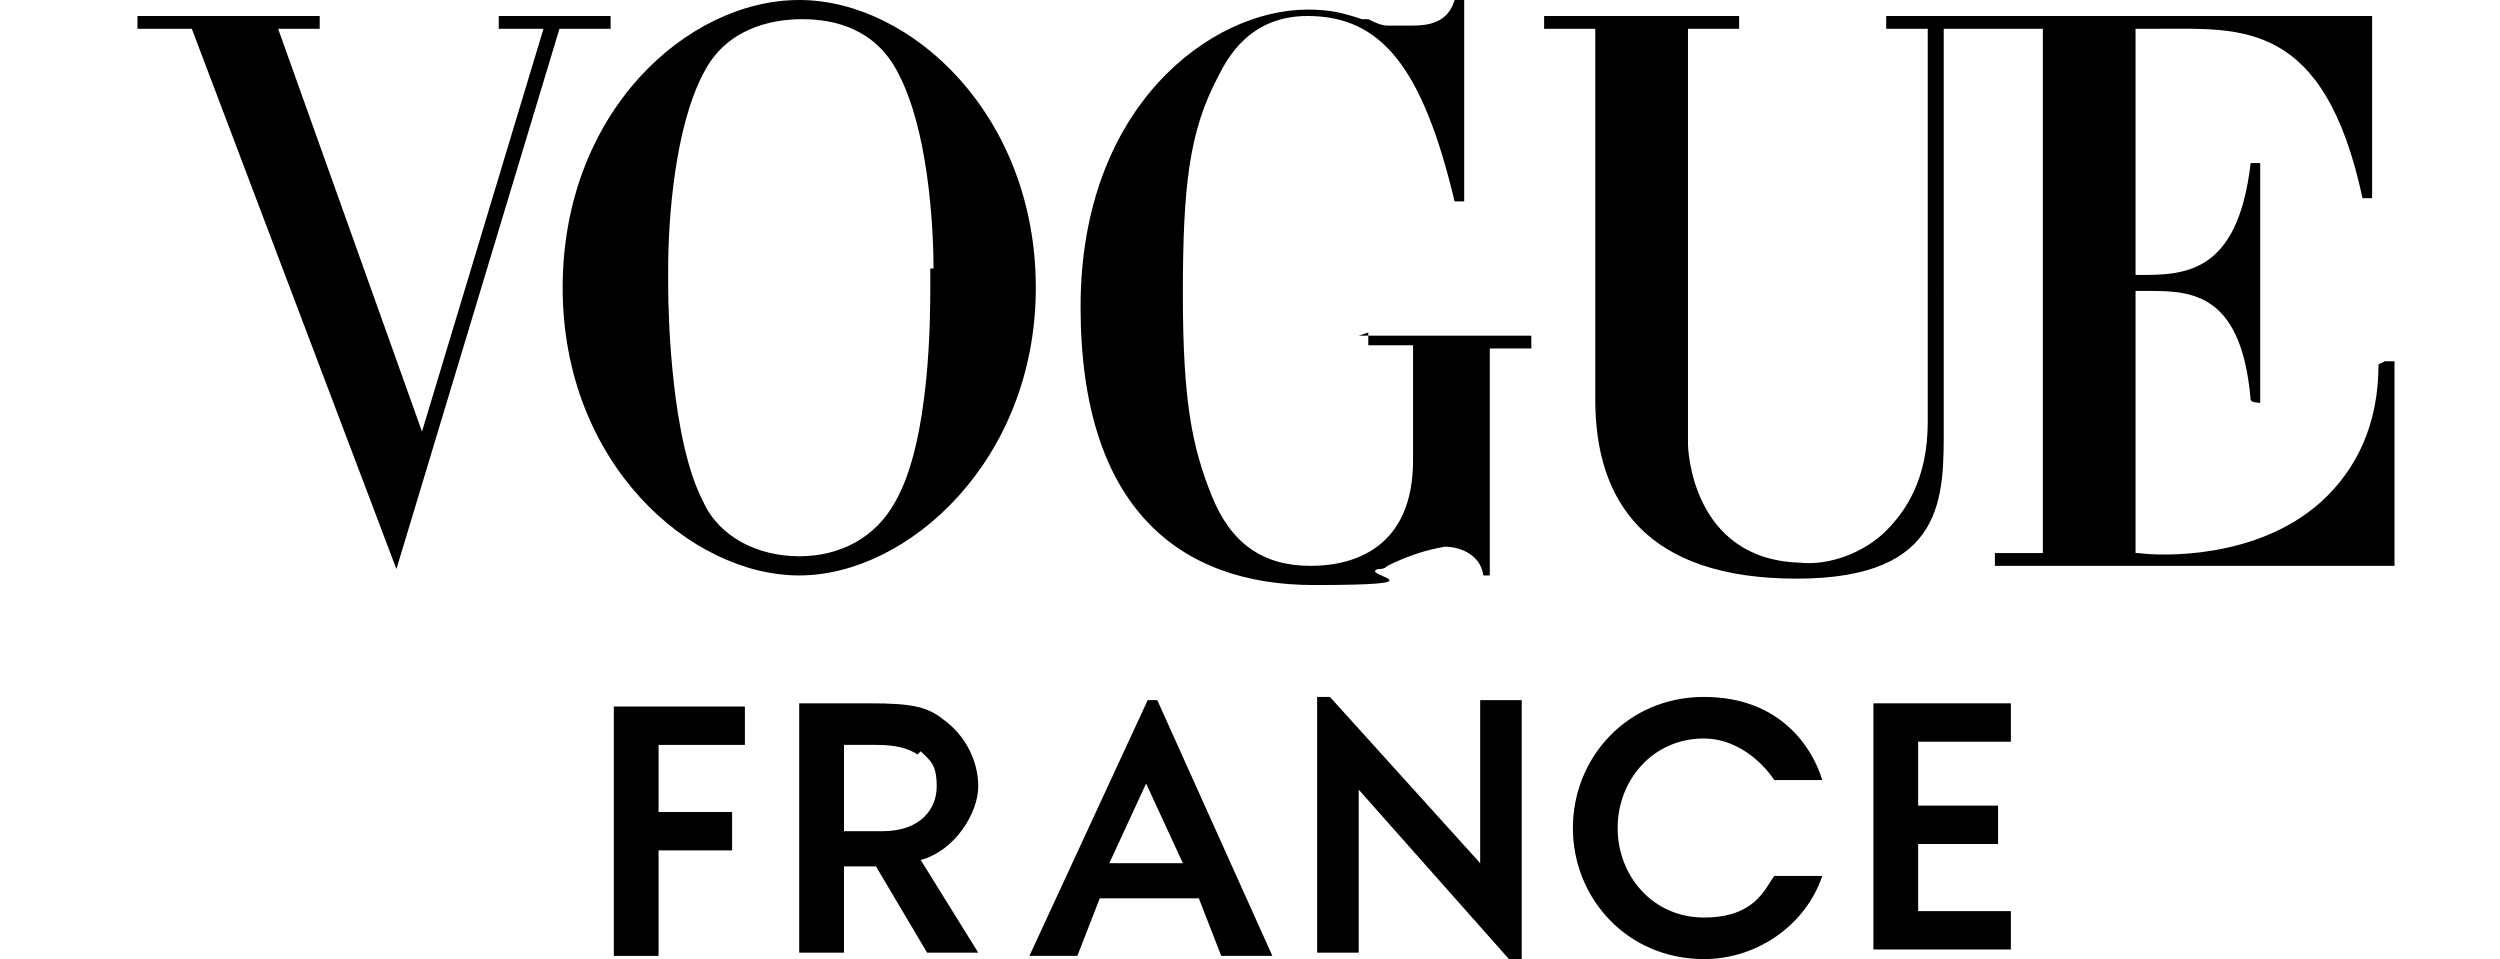 <?xml version="1.0" encoding="UTF-8"?>
<svg xmlns="http://www.w3.org/2000/svg" version="1.1" viewBox="0 0 78.2 30">
  <!-- Generator: Adobe Illustrator 28.7.1, SVG Export Plug-In . SVG Version: 1.2.0 Build 142)  -->
  <g>
    <g id="Calque_1">
      <path d="M20.6,23.3v2.1h2.3v1.2h-2.3v3.3h-1.4v-7.8h4.1v1.2h-2.7Z"/>
      <path d="M28.8,26.9l1.8,2.9h-1.6l-1.6-2.7h-1v2.7h-1.4v-7.8h2.2c1.3,0,1.8.1,2.3.5.7.5,1.1,1.3,1.1,2.1s-.7,2-1.8,2.3ZM28.7,23.6c-.3-.2-.7-.3-1.3-.3h-1v2.7h1.2c1.2,0,1.7-.7,1.7-1.4s-.2-.8-.5-1.1Z"/>
      <path d="M38.2,29.9l-.7-1.8h-3.1l-.7,1.8h-1.5l3.7-8h.3l3.6,8h-1.5ZM35.9,24.4l-1.2,2.6h2.3l-1.2-2.6Z"/>
      <path d="M47.6,30h-.4l-4.7-5.3h0v5.1h-1.3v-8h.4l4.7,5.2h0v-5.1h1.3v8Z"/>
      <path d="M53.3,30c-2.4,0-4.1-1.9-4.1-4.1s1.7-4.1,4.1-4.1,3.4,1.6,3.7,2.6h-1.5c-.4-.6-1.2-1.3-2.2-1.3-1.6,0-2.7,1.3-2.7,2.8s1.1,2.8,2.7,2.8,1.9-.9,2.2-1.3h1.5c-.5,1.5-2,2.6-3.7,2.6Z"/>
      <path d="M58.6,22h4.3v1.2h-2.9v2h2.5v1.2h-2.5v2.1h2.9v1.2h-4.3v-7.8Z"/>
      <path d="M74.4,11.4h0c0,1.9-.7,3.3-1.8,4.3-2,1.8-5,1.7-5.7,1.6h-.1v-8.2s.2,0,.2,0c1.4,0,3.1-.1,3.4,3.4h0c0,.1.3.1.3.1v-7.5h-.3c-.4,3.5-2.1,3.5-3.5,3.5h-.1V.9c.2,0,.5,0,.7,0,2.6,0,5.2-.3,6.4,5.3h0c0,0,.3,0,.3,0V.5h-15.2v.4h1.3v12.3c0,1.8-.7,2.8-1.3,3.4-.7.7-1.8,1.1-2.7,1-3.4-.1-3.5-3.6-3.5-3.7V.9h1.6v-.4h-6.1v.4h1.6v11.6c0,3.2,1.6,5.6,6.3,5.6s4.6-2.6,4.6-4.8V.9h1.4s1.7,0,1.7,0v16.4h-1.5v.4h12.5v-6.4h-.3Z"/>
      <path d="M42.8,10.4v.4h1.4v3.6c0,2.7-1.8,3.3-3.2,3.3-1.5,0-2.5-.7-3.1-2.2-.6-1.5-.9-2.9-.9-6.3s.2-5.1,1.1-6.8c.3-.6,1-1.9,2.8-1.9h0c2.3,0,3.6,1.6,4.6,5.8h0c0,0,.3,0,.3,0V0h-.3c-.2.7-.8.8-1.3.8-.2,0-.5,0-.6,0-.1,0-.2,0-.2,0-.2,0-.4-.1-.6-.2,0,0-.2,0-.2,0-.6-.2-1-.3-1.7-.3-3,0-7.1,3-7.1,9.3s3.1,8.7,7.3,8.7,1.4-.3,2-.5c.1,0,.2,0,.3-.1.6-.3,1.2-.5,1.8-.6,0,0,0,0,0,0,0,0,0,0,0,0,.4,0,1.1.2,1.2.9h0c0,0,.2,0,.2,0v-7.1h1.3v-.4h-5.4Z"/>
      <path d="M25,0c-3.5,0-7.4,3.5-7.4,9s4,9,7.4,9,7.4-3.6,7.4-9c0-5.4-3.9-9-7.4-9ZM29.1,8.4s0,0,0,.1c0,0,0,0,0,0s0,0,0,0c0,0,0,0,0,.1h0c0,0,0,.1,0,.1h0v.2c0,1,0,4.9-1.1,6.8-.6,1.1-1.7,1.7-3,1.7s-2.5-.6-3-1.7c-1-1.9-1.1-5.8-1.1-6.8h0v-.2h0c0,0,0,0,0-.1h0c0,0,0-.1,0-.1s0,0,0,0,0,0,0,0c0,0,0,0,0-.1,0,0,0,0,0,0,0-1.5.2-4.4,1.1-6.1.7-1.4,2.1-1.7,3.1-1.7s2.3.3,3,1.7c.9,1.7,1.1,4.6,1.1,6.1,0,0,0,0,0,0Z"/>
      <path d="M15.6.5v.4h1.4l-3.8,12.6L8.7.9h1.3v-.2h0v-.2h-5.7v.4h1.7l6.4,16.9h0L17.5.9h1.6v-.4h-3.4Z"/>
    </g>
  </g>
</svg>